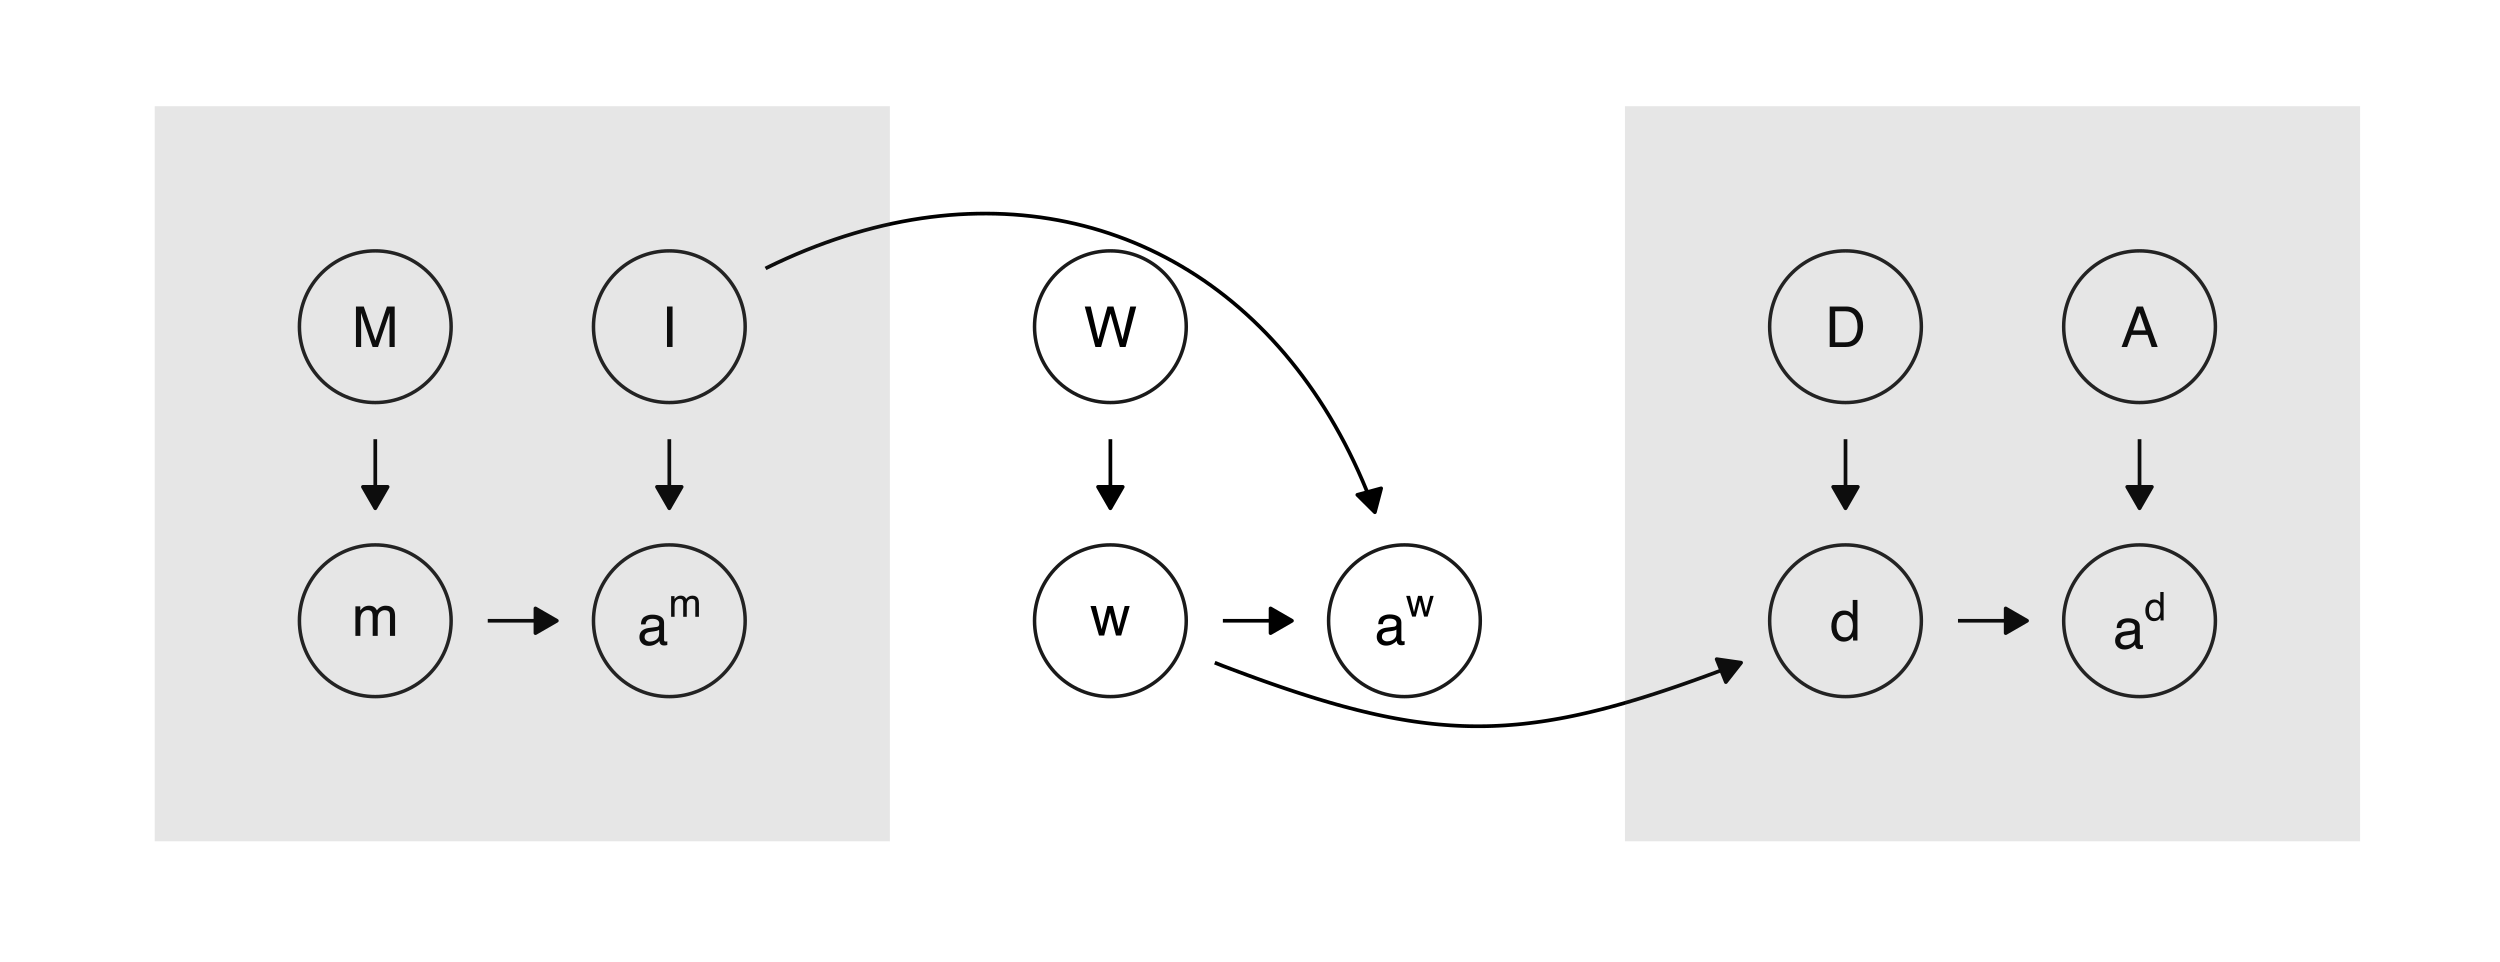<?xml version="1.0" encoding="UTF-8"?>
<svg xmlns="http://www.w3.org/2000/svg" xmlns:xlink="http://www.w3.org/1999/xlink" width="504pt" height="194pt" viewBox="0 0 504 194" version="1.1">
<defs>
<g>
<symbol overflow="visible" id="glyph0-0">
<path style="stroke:none;" d="M 0.359 0 L 0.359 -8.156 L 6.844 -8.156 L 6.844 0 Z M 5.828 -1.016 L 5.828 -7.141 L 1.391 -7.141 L 1.391 -1.016 Z M 5.828 -1.016 "/>
</symbol>
<symbol overflow="visible" id="glyph0-1">
<path style="stroke:none;" d="M 5.047 -3.344 L 3.812 -6.953 L 2.5 -3.344 Z M 3.234 -8.156 L 4.484 -8.156 L 7.453 0 L 6.234 0 L 5.406 -2.438 L 2.188 -2.438 L 1.297 0 L 0.172 0 Z M 3.234 -8.156 "/>
</symbol>
<symbol overflow="visible" id="glyph0-2">
<path style="stroke:none;" d="M 1.5 -1.578 C 1.5 -1.297 1.602 -1.07 1.812 -0.906 C 2.031 -0.738 2.281 -0.656 2.562 -0.656 C 2.914 -0.656 3.258 -0.734 3.594 -0.891 C 4.145 -1.16 4.422 -1.602 4.422 -2.219 L 4.422 -3.031 C 4.297 -2.945 4.133 -2.879 3.938 -2.828 C 3.75 -2.773 3.562 -2.738 3.375 -2.719 L 2.781 -2.641 C 2.414 -2.598 2.141 -2.523 1.953 -2.422 C 1.648 -2.242 1.5 -1.961 1.5 -1.578 Z M 3.922 -3.609 C 4.148 -3.641 4.301 -3.734 4.375 -3.891 C 4.426 -3.984 4.453 -4.113 4.453 -4.281 C 4.453 -4.613 4.328 -4.859 4.078 -5.016 C 3.836 -5.172 3.492 -5.25 3.047 -5.25 C 2.523 -5.25 2.156 -5.109 1.938 -4.828 C 1.812 -4.672 1.727 -4.438 1.688 -4.125 L 0.766 -4.125 C 0.773 -4.863 1.008 -5.375 1.469 -5.656 C 1.926 -5.945 2.457 -6.094 3.062 -6.094 C 3.758 -6.094 4.328 -5.957 4.766 -5.688 C 5.203 -5.426 5.422 -5.016 5.422 -4.453 L 5.422 -1.016 C 5.422 -0.91 5.441 -0.828 5.484 -0.766 C 5.523 -0.703 5.613 -0.672 5.75 -0.672 C 5.801 -0.672 5.852 -0.672 5.906 -0.672 C 5.957 -0.68 6.016 -0.695 6.078 -0.719 L 6.078 0.031 C 5.922 0.07 5.801 0.098 5.719 0.109 C 5.645 0.117 5.535 0.125 5.391 0.125 C 5.047 0.125 4.797 0.004 4.641 -0.234 C 4.555 -0.367 4.5 -0.551 4.469 -0.781 C 4.27 -0.52 3.977 -0.289 3.594 -0.094 C 3.207 0.102 2.785 0.203 2.328 0.203 C 1.773 0.203 1.32 0.035 0.969 -0.297 C 0.625 -0.641 0.453 -1.062 0.453 -1.562 C 0.453 -2.113 0.625 -2.539 0.969 -2.844 C 1.312 -3.145 1.766 -3.332 2.328 -3.406 Z M 3.094 -6.094 Z M 3.094 -6.094 "/>
</symbol>
<symbol overflow="visible" id="glyph0-3">
<path style="stroke:none;" d="M 1.359 -2.906 C 1.359 -2.27 1.492 -1.734 1.766 -1.297 C 2.035 -0.867 2.473 -0.656 3.078 -0.656 C 3.535 -0.656 3.91 -0.852 4.203 -1.25 C 4.504 -1.656 4.656 -2.227 4.656 -2.969 C 4.656 -3.719 4.5 -4.273 4.188 -4.641 C 3.883 -5.004 3.508 -5.188 3.062 -5.188 C 2.562 -5.188 2.148 -4.992 1.828 -4.609 C 1.516 -4.223 1.359 -3.656 1.359 -2.906 Z M 2.875 -6.047 C 3.332 -6.047 3.711 -5.953 4.016 -5.766 C 4.191 -5.648 4.395 -5.457 4.625 -5.188 L 4.625 -8.188 L 5.578 -8.188 L 5.578 0 L 4.688 0 L 4.688 -0.828 C 4.445 -0.461 4.164 -0.195 3.844 -0.031 C 3.531 0.133 3.172 0.219 2.766 0.219 C 2.098 0.219 1.52 -0.055 1.031 -0.609 C 0.551 -1.172 0.312 -1.914 0.312 -2.844 C 0.312 -3.719 0.531 -4.469 0.969 -5.094 C 1.414 -5.727 2.051 -6.047 2.875 -6.047 Z M 2.875 -6.047 "/>
</symbol>
<symbol overflow="visible" id="glyph0-4">
<path style="stroke:none;" d="M 4 -0.938 C 4.375 -0.938 4.68 -0.977 4.922 -1.062 C 5.348 -1.207 5.695 -1.484 5.969 -1.891 C 6.188 -2.223 6.348 -2.645 6.453 -3.156 C 6.504 -3.469 6.531 -3.754 6.531 -4.016 C 6.531 -5.023 6.328 -5.805 5.922 -6.359 C 5.523 -6.922 4.879 -7.203 3.984 -7.203 L 2.031 -7.203 L 2.031 -0.938 Z M 0.922 -8.156 L 4.219 -8.156 C 5.344 -8.156 6.211 -7.758 6.828 -6.969 C 7.379 -6.25 7.656 -5.328 7.656 -4.203 C 7.656 -3.336 7.492 -2.555 7.172 -1.859 C 6.598 -0.617 5.609 0 4.203 0 L 0.922 0 Z M 0.922 -8.156 "/>
</symbol>
<symbol overflow="visible" id="glyph0-5">
<path style="stroke:none;" d="M 1.109 -8.156 L 2.234 -8.156 L 2.234 0 L 1.109 0 Z M 1.109 -8.156 "/>
</symbol>
<symbol overflow="visible" id="glyph0-6">
<path style="stroke:none;" d="M 0.734 -5.953 L 1.719 -5.953 L 1.719 -5.109 C 1.957 -5.398 2.172 -5.613 2.359 -5.75 C 2.691 -5.969 3.066 -6.078 3.484 -6.078 C 3.961 -6.078 4.344 -5.961 4.625 -5.734 C 4.789 -5.598 4.941 -5.398 5.078 -5.141 C 5.297 -5.461 5.555 -5.695 5.859 -5.844 C 6.16 -6 6.5 -6.078 6.875 -6.078 C 7.664 -6.078 8.207 -5.789 8.5 -5.219 C 8.656 -4.906 8.734 -4.484 8.734 -3.953 L 8.734 0 L 7.703 0 L 7.703 -4.125 C 7.703 -4.531 7.602 -4.805 7.406 -4.953 C 7.207 -5.098 6.961 -5.172 6.672 -5.172 C 6.285 -5.172 5.945 -5.035 5.656 -4.766 C 5.375 -4.504 5.234 -4.066 5.234 -3.453 L 5.234 0 L 4.219 0 L 4.219 -3.875 C 4.219 -4.281 4.172 -4.578 4.078 -4.766 C 3.922 -5.047 3.641 -5.188 3.234 -5.188 C 2.848 -5.188 2.5 -5.035 2.188 -4.734 C 1.883 -4.441 1.734 -3.914 1.734 -3.156 L 1.734 0 L 0.734 0 Z M 0.734 -5.953 "/>
</symbol>
<symbol overflow="visible" id="glyph0-7">
<path style="stroke:none;" d="M 0.844 -8.156 L 2.422 -8.156 L 4.766 -1.266 L 7.094 -8.156 L 8.656 -8.156 L 8.656 0 L 7.609 0 L 7.609 -4.812 C 7.609 -4.977 7.609 -5.254 7.609 -5.641 C 7.617 -6.023 7.625 -6.438 7.625 -6.875 L 5.297 0 L 4.203 0 L 1.859 -6.875 L 1.859 -6.625 C 1.859 -6.426 1.863 -6.125 1.875 -5.719 C 1.883 -5.312 1.891 -5.008 1.891 -4.812 L 1.891 0 L 0.844 0 Z M 0.844 -8.156 "/>
</symbol>
<symbol overflow="visible" id="glyph0-8">
<path style="stroke:none;" d="M 1.188 -5.953 L 2.344 -1.266 L 3.5 -5.953 L 4.625 -5.953 L 5.781 -1.281 L 7 -5.953 L 8 -5.953 L 6.281 0 L 5.234 0 L 4.031 -4.609 L 2.859 0 L 1.812 0 L 0.094 -5.953 Z M 1.188 -5.953 "/>
</symbol>
<symbol overflow="visible" id="glyph0-9">
<path style="stroke:none;" d="M 1.406 -8.156 L 2.938 -1.516 L 4.781 -8.156 L 5.984 -8.156 L 7.828 -1.516 L 9.375 -8.156 L 10.578 -8.156 L 8.438 0 L 7.281 0 L 5.391 -6.766 L 3.5 0 L 2.344 0 L 0.203 -8.156 Z M 1.406 -8.156 "/>
</symbol>
<symbol overflow="visible" id="glyph1-0">
<path style="stroke:none;" d="M 0.25 0 L 0.25 -5.719 L 4.797 -5.719 L 4.797 0 Z M 4.078 -0.719 L 4.078 -5 L 0.969 -5 L 0.969 -0.719 Z M 4.078 -0.719 "/>
</symbol>
<symbol overflow="visible" id="glyph1-1">
<path style="stroke:none;" d="M 0.953 -2.031 C 0.953 -1.582 1.047 -1.207 1.234 -0.906 C 1.43 -0.613 1.738 -0.469 2.156 -0.469 C 2.477 -0.469 2.742 -0.602 2.953 -0.875 C 3.16 -1.156 3.266 -1.555 3.266 -2.078 C 3.266 -2.609 3.156 -3 2.938 -3.25 C 2.727 -3.5 2.461 -3.625 2.141 -3.625 C 1.785 -3.625 1.5 -3.488 1.281 -3.219 C 1.062 -2.957 0.953 -2.562 0.953 -2.031 Z M 2.016 -4.234 C 2.328 -4.234 2.594 -4.164 2.812 -4.031 C 2.938 -3.957 3.078 -3.82 3.234 -3.625 L 3.234 -5.734 L 3.906 -5.734 L 3.906 0 L 3.281 0 L 3.281 -0.578 C 3.113 -0.316 2.914 -0.129 2.688 -0.016 C 2.469 0.086 2.219 0.141 1.938 0.141 C 1.469 0.141 1.062 -0.051 0.719 -0.438 C 0.383 -0.82 0.219 -1.344 0.219 -2 C 0.219 -2.602 0.367 -3.125 0.672 -3.562 C 0.984 -4.008 1.43 -4.234 2.016 -4.234 Z M 2.016 -4.234 "/>
</symbol>
<symbol overflow="visible" id="glyph1-2">
<path style="stroke:none;" d="M 0.516 -4.172 L 1.203 -4.172 L 1.203 -3.578 C 1.367 -3.785 1.52 -3.93 1.656 -4.016 C 1.883 -4.18 2.145 -4.266 2.438 -4.266 C 2.77 -4.266 3.039 -4.18 3.25 -4.016 C 3.363 -3.922 3.469 -3.785 3.562 -3.609 C 3.719 -3.828 3.898 -3.988 4.109 -4.094 C 4.316 -4.207 4.551 -4.266 4.812 -4.266 C 5.375 -4.266 5.754 -4.062 5.953 -3.656 C 6.066 -3.438 6.125 -3.145 6.125 -2.781 L 6.125 0 L 5.391 0 L 5.391 -2.891 C 5.391 -3.172 5.32 -3.363 5.188 -3.469 C 5.051 -3.57 4.879 -3.625 4.672 -3.625 C 4.398 -3.625 4.164 -3.531 3.969 -3.344 C 3.77 -3.156 3.672 -2.848 3.672 -2.422 L 3.672 0 L 2.953 0 L 2.953 -2.719 C 2.953 -3 2.922 -3.207 2.859 -3.344 C 2.754 -3.531 2.555 -3.625 2.266 -3.625 C 1.992 -3.625 1.75 -3.52 1.531 -3.312 C 1.32 -3.113 1.219 -2.742 1.219 -2.203 L 1.219 0 L 0.516 0 Z M 0.516 -4.172 "/>
</symbol>
<symbol overflow="visible" id="glyph1-3">
<path style="stroke:none;" d="M 0.844 -4.172 L 1.641 -0.891 L 2.453 -4.172 L 3.234 -4.172 L 4.047 -0.906 L 4.906 -4.172 L 5.609 -4.172 L 4.391 0 L 3.672 0 L 2.828 -3.219 L 2 0 L 1.266 0 L 0.062 -4.172 Z M 0.844 -4.172 "/>
</symbol>
</g>
</defs>
<g id="surface9">
<rect x="0" y="0" width="504" height="194" style="fill:rgb(100%,100%,100%);fill-opacity:1;stroke:none;"/>
<path style="fill:none;stroke-width:0.709;stroke-linecap:round;stroke-linejoin:round;stroke:rgb(10.196%,10.196%,10.196%);stroke-opacity:1;stroke-miterlimit:10;" d="M 446.625 65.867 C 446.625 74.312 439.777 81.156 431.332 81.156 C 422.887 81.156 416.039 74.312 416.039 65.867 C 416.039 57.422 422.887 50.574 431.332 50.574 C 439.777 50.574 446.625 57.422 446.625 65.867 "/>
<path style="fill:none;stroke-width:0.709;stroke-linecap:round;stroke-linejoin:round;stroke:rgb(10.196%,10.196%,10.196%);stroke-opacity:1;stroke-miterlimit:10;" d="M 446.625 125.145 C 446.625 133.59 439.777 140.438 431.332 140.438 C 422.887 140.438 416.039 133.59 416.039 125.145 C 416.039 116.699 422.887 109.852 431.332 109.852 C 439.777 109.852 446.625 116.699 446.625 125.145 "/>
<path style="fill:none;stroke-width:0.709;stroke-linecap:round;stroke-linejoin:round;stroke:rgb(10.196%,10.196%,10.196%);stroke-opacity:1;stroke-miterlimit:10;" d="M 150.227 125.145 C 150.227 133.59 143.383 140.438 134.934 140.438 C 126.488 140.438 119.645 133.59 119.645 125.145 C 119.645 116.699 126.488 109.852 134.934 109.852 C 143.383 109.852 150.227 116.699 150.227 125.145 "/>
<path style="fill:none;stroke-width:0.709;stroke-linecap:round;stroke-linejoin:round;stroke:rgb(10.196%,10.196%,10.196%);stroke-opacity:1;stroke-miterlimit:10;" d="M 298.426 125.145 C 298.426 133.59 291.578 140.438 283.133 140.438 C 274.688 140.438 267.844 133.59 267.844 125.145 C 267.844 116.699 274.688 109.852 283.133 109.852 C 291.578 109.852 298.426 116.699 298.426 125.145 "/>
<path style="fill:none;stroke-width:0.709;stroke-linecap:round;stroke-linejoin:round;stroke:rgb(10.196%,10.196%,10.196%);stroke-opacity:1;stroke-miterlimit:10;" d="M 387.344 125.145 C 387.344 133.59 380.5 140.438 372.055 140.438 C 363.609 140.438 356.762 133.59 356.762 125.145 C 356.762 116.699 363.609 109.852 372.055 109.852 C 380.5 109.852 387.344 116.699 387.344 125.145 "/>
<path style="fill:none;stroke-width:0.709;stroke-linecap:round;stroke-linejoin:round;stroke:rgb(10.196%,10.196%,10.196%);stroke-opacity:1;stroke-miterlimit:10;" d="M 387.344 65.867 C 387.344 74.312 380.5 81.156 372.055 81.156 C 363.609 81.156 356.762 74.312 356.762 65.867 C 356.762 57.422 363.609 50.574 372.055 50.574 C 380.5 50.574 387.344 57.422 387.344 65.867 "/>
<path style="fill:none;stroke-width:0.709;stroke-linecap:round;stroke-linejoin:round;stroke:rgb(10.196%,10.196%,10.196%);stroke-opacity:1;stroke-miterlimit:10;" d="M 150.227 65.867 C 150.227 74.312 143.383 81.156 134.934 81.156 C 126.488 81.156 119.645 74.312 119.645 65.867 C 119.645 57.422 126.488 50.574 134.934 50.574 C 143.383 50.574 150.227 57.422 150.227 65.867 "/>
<path style="fill:none;stroke-width:0.709;stroke-linecap:round;stroke-linejoin:round;stroke:rgb(10.196%,10.196%,10.196%);stroke-opacity:1;stroke-miterlimit:10;" d="M 90.949 125.145 C 90.949 133.59 84.102 140.438 75.656 140.438 C 67.211 140.438 60.363 133.59 60.363 125.145 C 60.363 116.699 67.211 109.852 75.656 109.852 C 84.102 109.852 90.949 116.699 90.949 125.145 "/>
<path style="fill:none;stroke-width:0.709;stroke-linecap:round;stroke-linejoin:round;stroke:rgb(10.196%,10.196%,10.196%);stroke-opacity:1;stroke-miterlimit:10;" d="M 90.949 65.867 C 90.949 74.312 84.102 81.156 75.656 81.156 C 67.211 81.156 60.363 74.312 60.363 65.867 C 60.363 57.422 67.211 50.574 75.656 50.574 C 84.102 50.574 90.949 57.422 90.949 65.867 "/>
<path style="fill:none;stroke-width:0.709;stroke-linecap:round;stroke-linejoin:round;stroke:rgb(10.196%,10.196%,10.196%);stroke-opacity:1;stroke-miterlimit:10;" d="M 239.148 125.145 C 239.148 133.59 232.301 140.438 223.855 140.438 C 215.41 140.438 208.562 133.59 208.562 125.145 C 208.562 116.699 215.41 109.852 223.855 109.852 C 232.301 109.852 239.148 116.699 239.148 125.145 "/>
<path style="fill:none;stroke-width:0.709;stroke-linecap:round;stroke-linejoin:round;stroke:rgb(10.196%,10.196%,10.196%);stroke-opacity:1;stroke-miterlimit:10;" d="M 239.148 65.867 C 239.148 74.312 232.301 81.156 223.855 81.156 C 215.41 81.156 208.562 74.312 208.562 65.867 C 208.562 57.422 215.41 50.574 223.855 50.574 C 232.301 50.574 239.148 57.422 239.148 65.867 "/>
<path style="fill:none;stroke-width:0.747;stroke-linecap:butt;stroke-linejoin:round;stroke:rgb(0%,0%,0%);stroke-opacity:1;stroke-miterlimit:1;" d="M 431.332 88.543 L 431.332 102.469 "/>
<path style="fill-rule:nonzero;fill:rgb(0%,0%,0%);fill-opacity:1;stroke-width:0.747;stroke-linecap:butt;stroke-linejoin:round;stroke:rgb(0%,0%,0%);stroke-opacity:1;stroke-miterlimit:1;" d="M 428.844 98.152 L 431.332 102.469 L 433.824 98.152 Z M 428.844 98.152 "/>
<path style="fill:none;stroke-width:0.747;stroke-linecap:butt;stroke-linejoin:round;stroke:rgb(0%,0%,0%);stroke-opacity:1;stroke-miterlimit:1;" d="M 394.73 125.145 L 408.656 125.145 "/>
<path style="fill-rule:nonzero;fill:rgb(0%,0%,0%);fill-opacity:1;stroke-width:0.747;stroke-linecap:butt;stroke-linejoin:round;stroke:rgb(0%,0%,0%);stroke-opacity:1;stroke-miterlimit:1;" d="M 404.344 127.637 L 408.656 125.145 L 404.344 122.656 Z M 404.344 127.637 "/>
<path style="fill:none;stroke-width:0.747;stroke-linecap:butt;stroke-linejoin:round;stroke:rgb(0%,0%,0%);stroke-opacity:1;stroke-miterlimit:1;" d="M 372.055 88.543 L 372.055 102.469 "/>
<path style="fill-rule:nonzero;fill:rgb(0%,0%,0%);fill-opacity:1;stroke-width:0.747;stroke-linecap:butt;stroke-linejoin:round;stroke:rgb(0%,0%,0%);stroke-opacity:1;stroke-miterlimit:1;" d="M 369.562 98.152 L 372.055 102.469 L 374.543 98.152 Z M 369.562 98.152 "/>
<path style="fill:none;stroke-width:0.747;stroke-linecap:butt;stroke-linejoin:round;stroke:rgb(0%,0%,0%);stroke-opacity:1;stroke-miterlimit:1;" d="M 134.934 88.543 L 134.934 102.469 "/>
<path style="fill-rule:nonzero;fill:rgb(0%,0%,0%);fill-opacity:1;stroke-width:0.747;stroke-linecap:butt;stroke-linejoin:round;stroke:rgb(0%,0%,0%);stroke-opacity:1;stroke-miterlimit:1;" d="M 132.445 98.152 L 134.934 102.469 L 137.426 98.152 Z M 132.445 98.152 "/>
<path style="fill:none;stroke-width:0.747;stroke-linecap:butt;stroke-linejoin:round;stroke:rgb(0%,0%,0%);stroke-opacity:1;stroke-miterlimit:1;" d="M 98.332 125.145 L 112.258 125.145 "/>
<path style="fill-rule:nonzero;fill:rgb(0%,0%,0%);fill-opacity:1;stroke-width:0.747;stroke-linecap:butt;stroke-linejoin:round;stroke:rgb(0%,0%,0%);stroke-opacity:1;stroke-miterlimit:1;" d="M 107.945 127.637 L 112.258 125.145 L 107.945 122.656 Z M 107.945 127.637 "/>
<path style="fill:none;stroke-width:0.747;stroke-linecap:butt;stroke-linejoin:round;stroke:rgb(0%,0%,0%);stroke-opacity:1;stroke-miterlimit:1;" d="M 75.656 88.543 L 75.656 102.469 "/>
<path style="fill-rule:nonzero;fill:rgb(0%,0%,0%);fill-opacity:1;stroke-width:0.747;stroke-linecap:butt;stroke-linejoin:round;stroke:rgb(0%,0%,0%);stroke-opacity:1;stroke-miterlimit:1;" d="M 73.164 98.152 L 75.656 102.469 L 78.148 98.152 Z M 73.164 98.152 "/>
<path style="fill:none;stroke-width:0.747;stroke-linecap:butt;stroke-linejoin:round;stroke:rgb(0%,0%,0%);stroke-opacity:1;stroke-miterlimit:1;" d="M 246.531 125.145 L 260.457 125.145 "/>
<path style="fill-rule:nonzero;fill:rgb(0%,0%,0%);fill-opacity:1;stroke-width:0.747;stroke-linecap:butt;stroke-linejoin:round;stroke:rgb(0%,0%,0%);stroke-opacity:1;stroke-miterlimit:1;" d="M 256.145 127.637 L 260.457 125.145 L 256.145 122.656 Z M 256.145 127.637 "/>
<path style="fill:none;stroke-width:0.747;stroke-linecap:butt;stroke-linejoin:round;stroke:rgb(0%,0%,0%);stroke-opacity:1;stroke-miterlimit:1;" d="M 223.855 88.543 L 223.855 102.469 "/>
<path style="fill-rule:nonzero;fill:rgb(0%,0%,0%);fill-opacity:1;stroke-width:0.747;stroke-linecap:butt;stroke-linejoin:round;stroke:rgb(0%,0%,0%);stroke-opacity:1;stroke-miterlimit:1;" d="M 221.363 98.152 L 223.855 102.469 L 226.344 98.152 Z M 221.363 98.152 "/>
<path style="fill:none;stroke-width:0.747;stroke-linecap:butt;stroke-linejoin:round;stroke:rgb(0%,0%,0%);stroke-opacity:1;stroke-miterlimit:1;" d="M 244.898 133.594 L 246.434 134.207 L 248.125 134.848 L 249.789 135.473 L 251.434 136.082 L 253.051 136.672 L 254.641 137.246 L 256.211 137.801 L 257.762 138.34 L 259.285 138.859 L 260.793 139.363 L 262.277 139.848 L 263.742 140.316 L 265.191 140.77 L 266.621 141.203 L 268.031 141.621 L 269.426 142.02 L 270.809 142.402 L 272.172 142.766 L 273.52 143.113 L 274.855 143.441 L 276.18 143.754 L 277.488 144.051 L 278.789 144.328 L 280.074 144.59 L 281.355 144.832 L 282.621 145.055 L 283.879 145.266 L 285.133 145.457 L 286.375 145.629 L 287.613 145.785 L 288.844 145.926 L 290.07 146.047 L 291.289 146.148 L 292.508 146.238 L 293.719 146.305 L 294.934 146.359 L 296.141 146.395 L 297.352 146.41 L 298.559 146.41 L 299.766 146.395 L 300.977 146.359 L 302.188 146.305 L 303.402 146.238 L 304.617 146.148 L 305.84 146.047 L 307.066 145.926 L 308.297 145.785 L 309.531 145.629 L 310.777 145.457 L 312.027 145.266 L 313.285 145.055 L 314.555 144.832 L 315.832 144.59 L 317.121 144.328 L 318.418 144.051 L 319.73 143.754 L 321.051 143.441 L 322.387 143.113 L 323.738 142.766 L 325.102 142.402 L 326.48 142.02 L 327.875 141.621 L 329.289 141.203 L 330.719 140.77 L 332.164 140.316 L 333.629 139.848 L 335.117 139.363 L 336.621 138.859 L 338.148 138.34 L 339.695 137.801 L 341.266 137.246 L 342.859 136.672 L 344.477 136.082 L 346.117 135.473 L 347.785 134.848 L 349.477 134.207 L 351.008 133.594 "/>
<path style="fill-rule:nonzero;fill:rgb(0%,0%,0%);fill-opacity:1;stroke-width:0.747;stroke-linecap:butt;stroke-linejoin:round;stroke:rgb(0%,0%,0%);stroke-opacity:1;stroke-miterlimit:1;" d="M 347.934 137.512 L 351.008 133.594 L 346.078 132.887 Z M 347.934 137.512 "/>
<path style="fill:none;stroke-width:0.747;stroke-linecap:butt;stroke-linejoin:round;stroke:rgb(0%,0%,0%);stroke-opacity:1;stroke-miterlimit:1;" d="M 154.34 54.133 L 154.613 53.969 L 156.582 53.02 L 158.551 52.121 L 160.512 51.262 L 162.477 50.445 L 164.434 49.676 L 166.391 48.949 L 168.348 48.262 L 170.297 47.621 L 172.242 47.023 L 174.184 46.465 L 176.121 45.953 L 178.051 45.48 L 179.977 45.051 L 181.898 44.664 L 183.812 44.32 L 185.723 44.016 L 187.621 43.754 L 189.516 43.535 L 191.402 43.355 L 193.281 43.219 L 195.152 43.125 L 197.012 43.07 L 198.863 43.055 L 200.707 43.082 L 202.539 43.148 L 204.363 43.254 L 206.176 43.402 L 207.977 43.59 L 209.77 43.816 L 211.547 44.086 L 213.316 44.391 L 215.07 44.738 L 216.812 45.125 L 218.543 45.551 L 220.258 46.012 L 221.961 46.516 L 223.648 47.059 L 225.32 47.641 L 226.98 48.258 L 228.625 48.914 L 230.254 49.613 L 231.863 50.344 L 233.461 51.117 L 235.039 51.926 L 236.605 52.773 L 238.148 53.66 L 239.676 54.582 L 241.188 55.539 L 242.68 56.535 L 244.152 57.57 L 245.605 58.641 L 247.039 59.746 L 248.453 60.891 L 249.848 62.07 L 251.219 63.285 L 252.574 64.539 L 253.902 65.824 L 255.215 67.148 L 256.5 68.508 L 257.766 69.902 L 259.012 71.332 L 260.23 72.801 L 261.426 74.301 L 262.598 75.836 L 263.746 77.406 L 264.871 79.008 L 265.969 80.648 L 267.043 82.32 L 268.094 84.031 L 269.113 85.773 L 270.109 87.547 L 271.082 89.355 L 272.023 91.199 L 272.938 93.078 L 273.824 94.988 L 274.684 96.93 L 275.516 98.906 L 276.316 100.914 L 277.09 102.957 L 277.172 103.266 "/>
<path style="fill-rule:nonzero;fill:rgb(0%,0%,0%);fill-opacity:1;stroke-width:0.747;stroke-linecap:butt;stroke-linejoin:round;stroke:rgb(0%,0%,0%);stroke-opacity:1;stroke-miterlimit:1;" d="M 273.637 99.758 L 277.172 103.266 L 278.441 98.449 Z M 273.637 99.758 "/>
<g style="fill:rgb(0%,0%,0%);fill-opacity:1;">
  <use xlink:href="#glyph0-1" x="427.539" y="69.949"/>
</g>
<g style="fill:rgb(0%,0%,0%);fill-opacity:1;">
  <use xlink:href="#glyph0-2" x="425.953" y="130.738"/>
</g>
<g style="fill:rgb(0%,0%,0%);fill-opacity:1;">
  <use xlink:href="#glyph1-1" x="432.281" y="125.086"/>
</g>
<g style="fill:rgb(0%,0%,0%);fill-opacity:1;">
  <use xlink:href="#glyph0-2" x="128.453" y="130.004"/>
</g>
<g style="fill:rgb(0%,0%,0%);fill-opacity:1;">
  <use xlink:href="#glyph1-2" x="134.781" y="124.348"/>
</g>
<g style="fill:rgb(0%,0%,0%);fill-opacity:1;">
  <use xlink:href="#glyph0-2" x="277.094" y="129.957"/>
</g>
<g style="fill:rgb(0%,0%,0%);fill-opacity:1;">
  <use xlink:href="#glyph1-3" x="283.422" y="124.301"/>
</g>
<g style="fill:rgb(0%,0%,0%);fill-opacity:1;">
  <use xlink:href="#glyph0-3" x="368.887" y="129.137"/>
</g>
<g style="fill:rgb(0%,0%,0%);fill-opacity:1;">
  <use xlink:href="#glyph0-4" x="367.945" y="69.949"/>
</g>
<g style="fill:rgb(0%,0%,0%);fill-opacity:1;">
  <use xlink:href="#glyph0-5" x="133.355" y="69.949"/>
</g>
<g style="fill:rgb(0%,0%,0%);fill-opacity:1;">
  <use xlink:href="#glyph0-6" x="70.914" y="128.188"/>
</g>
<g style="fill:rgb(0%,0%,0%);fill-opacity:1;">
  <use xlink:href="#glyph0-7" x="70.914" y="69.949"/>
</g>
<g style="fill:rgb(0%,0%,0%);fill-opacity:1;">
  <use xlink:href="#glyph0-8" x="219.746" y="128.121"/>
</g>
<g style="fill:rgb(0%,0%,0%);fill-opacity:1;">
  <use xlink:href="#glyph0-9" x="218.484" y="69.949"/>
</g>
<path style=" stroke:none;fill-rule:nonzero;fill:rgb(34.902%,34.902%,34.902%);fill-opacity:0.149;" d="M 31.195 169.605 L 179.395 169.605 L 179.395 21.406 L 31.195 21.406 Z M 31.195 169.605 "/>
<path style=" stroke:none;fill-rule:nonzero;fill:rgb(34.902%,34.902%,34.902%);fill-opacity:0.149;" d="M 327.594 169.605 L 475.793 169.605 L 475.793 21.406 L 327.594 21.406 Z M 327.594 169.605 "/>
</g>
</svg>
